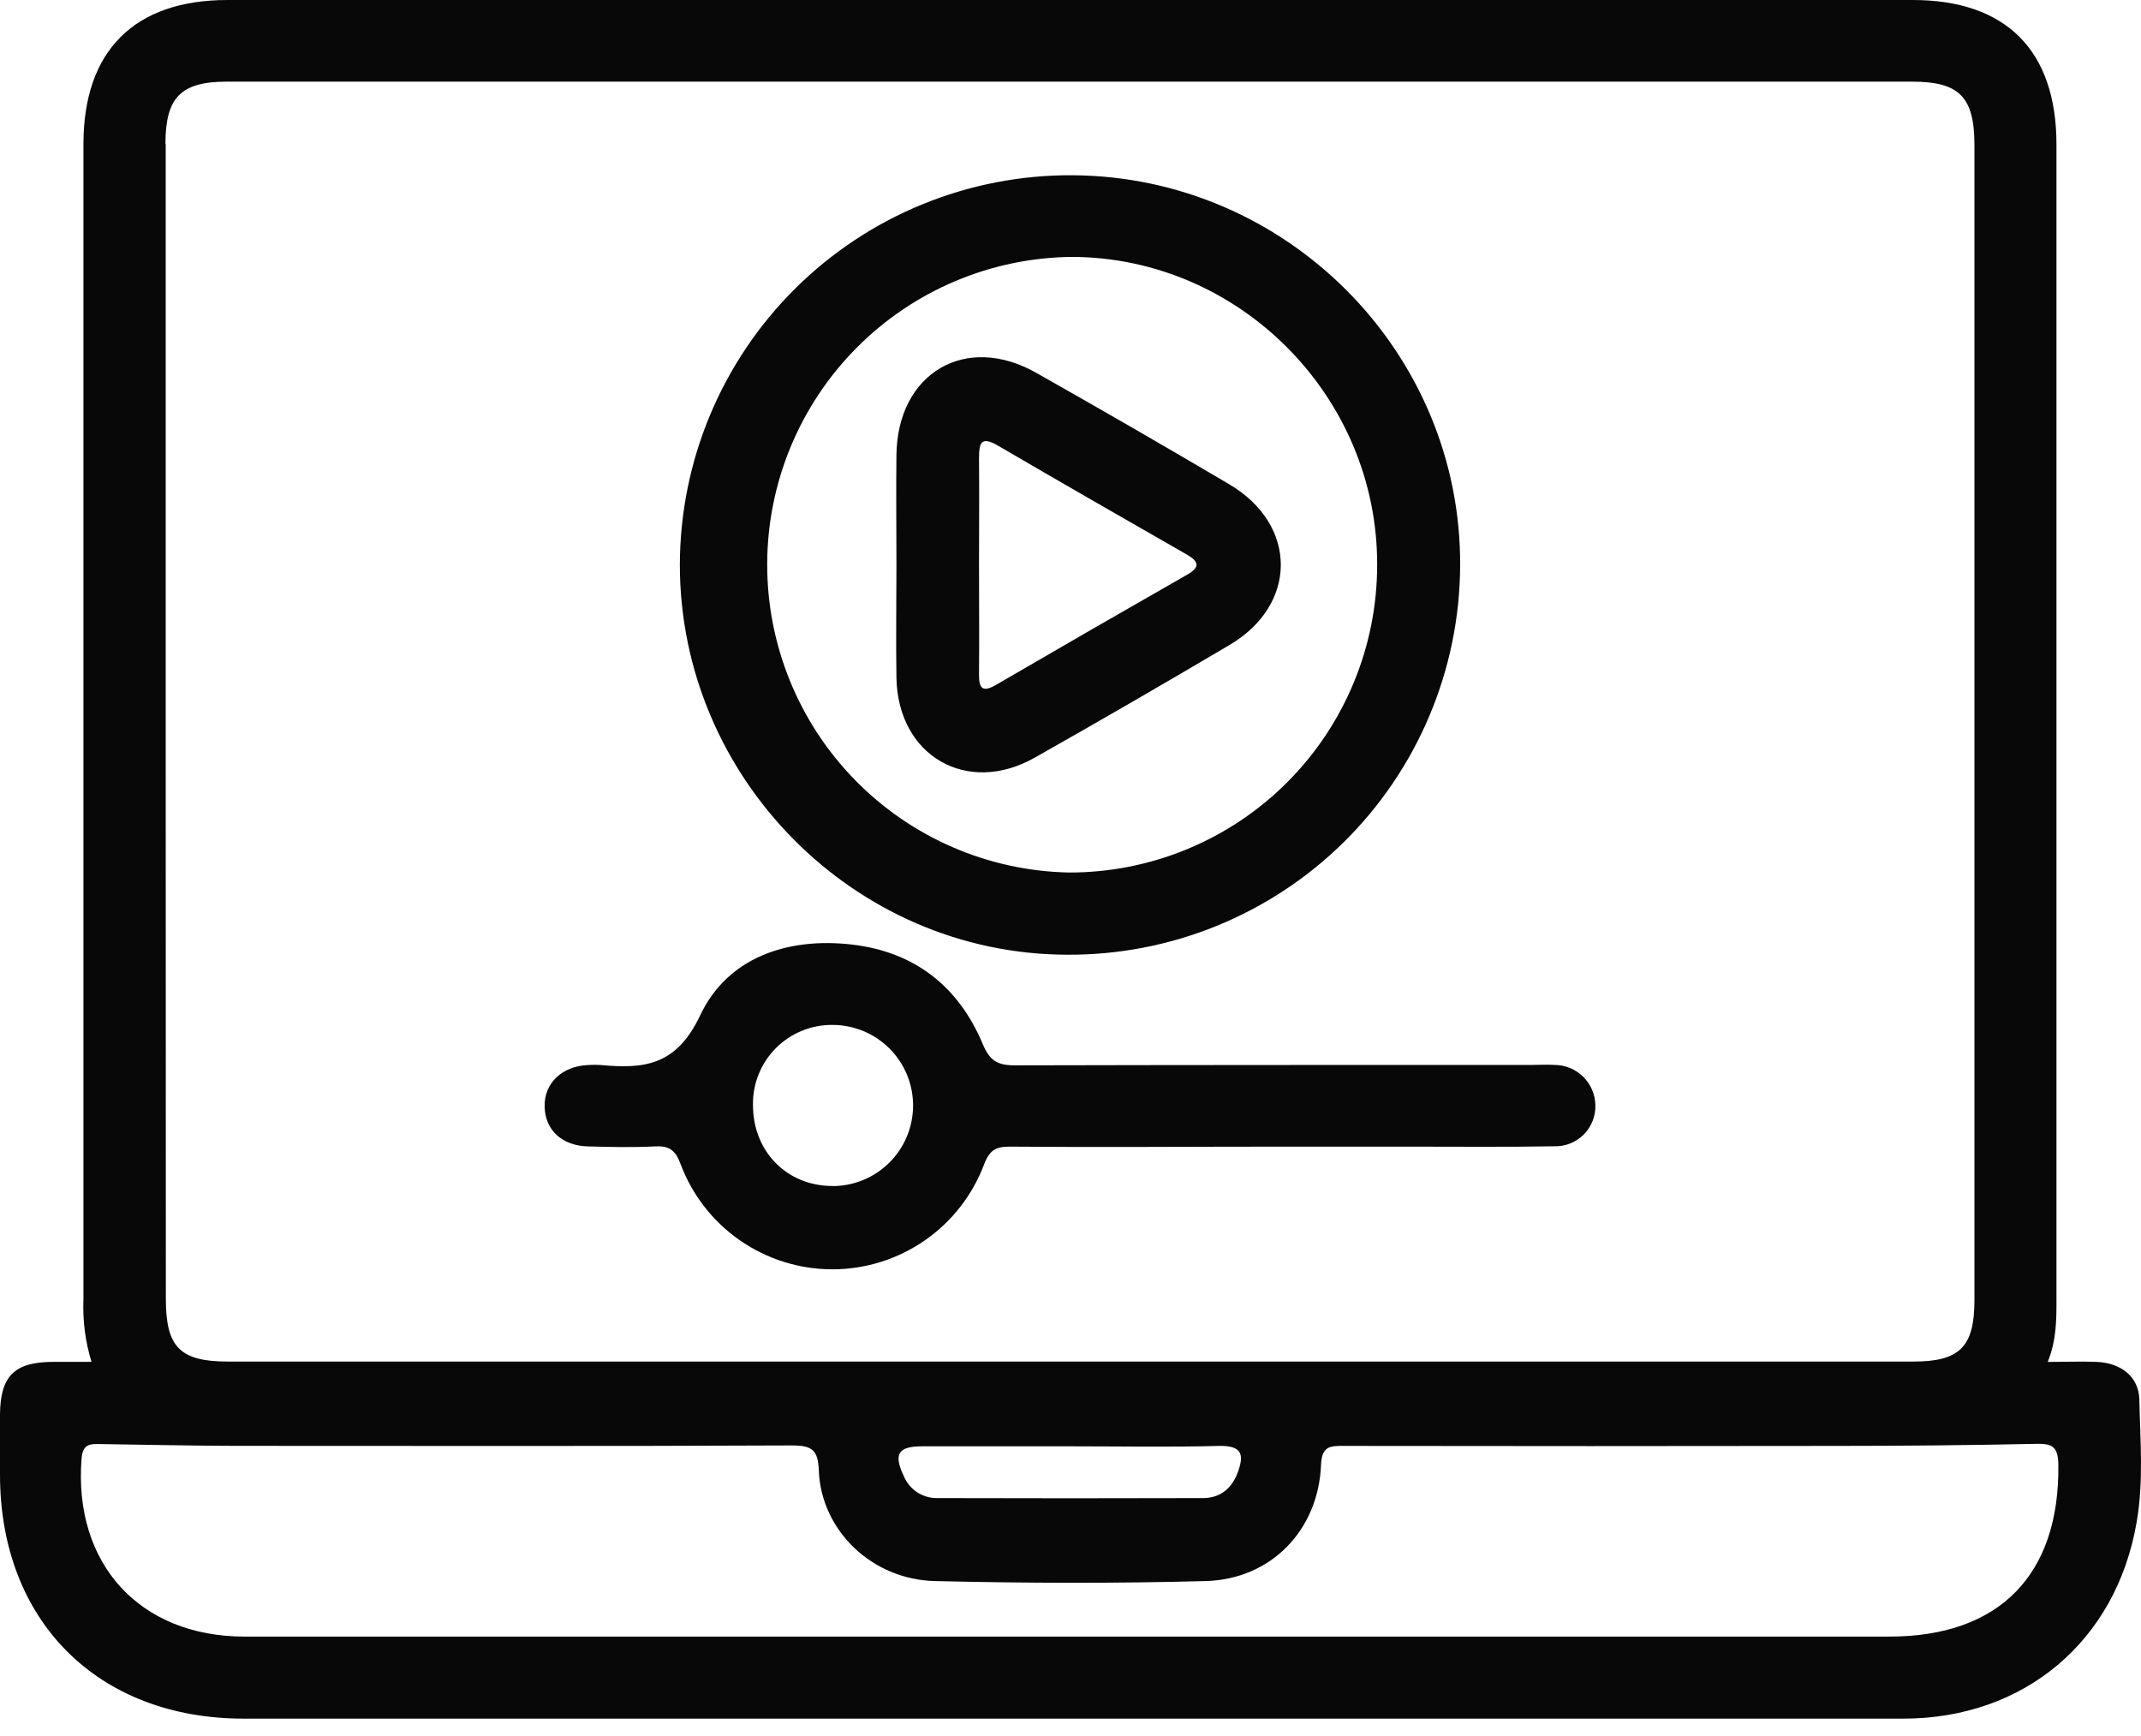 <svg width="74" height="60" viewBox="0 0 74 60" fill="none" xmlns="http://www.w3.org/2000/svg">
<path d="M73.942 48.365C73.926 47.59 73.313 47.105 72.475 47.07C71.935 47.047 71.394 47.07 70.777 47.07C71.081 46.309 71.078 45.613 71.078 44.919C71.078 31.614 71.078 18.305 71.078 4.992C71.078 1.743 69.333 0 66.11 0H7.864C4.646 0 2.884 1.754 2.884 4.982C2.884 18.287 2.884 31.596 2.884 44.91C2.854 45.64 2.948 46.37 3.163 47.068H1.856C0.501 47.068 0.014 47.55 0 48.878C0 49.574 0 50.27 0 50.966C0 56.018 3.379 59.399 8.421 59.399H31.327C42.814 59.399 54.3 59.399 65.785 59.399C69.962 59.399 73.141 56.719 73.847 52.621C74.097 51.203 73.972 49.778 73.942 48.365ZM5.718 4.971C5.718 3.367 6.252 2.822 7.839 2.822C27.251 2.822 46.666 2.822 66.085 2.822C67.725 2.822 68.243 3.353 68.243 5.019C68.243 18.324 68.243 31.628 68.243 44.933C68.243 46.557 67.732 47.058 66.122 47.058H7.89C6.221 47.058 5.732 46.566 5.732 44.886C5.727 31.577 5.726 18.269 5.727 4.961L5.718 4.971ZM42.796 50.848C42.596 51.419 42.199 51.776 41.58 51.776C38.517 51.785 35.455 51.785 32.395 51.776C32.147 51.781 31.903 51.709 31.695 51.572C31.488 51.435 31.328 51.238 31.235 51.008C30.877 50.258 31.044 49.987 31.866 49.987H36.971C38.704 49.987 40.438 50.019 42.169 49.973C42.93 49.968 42.995 50.279 42.796 50.848ZM65.305 56.563H8.451C4.82 56.563 2.534 54.039 2.819 50.412C2.864 49.866 3.151 49.906 3.516 49.91C5.047 49.931 6.581 49.968 8.113 49.971C14.536 49.971 20.959 49.987 27.373 49.957C28.081 49.957 28.28 50.121 28.301 50.839C28.39 52.895 30.13 54.591 32.309 54.644C35.432 54.719 38.558 54.728 41.682 54.644C43.937 54.579 45.569 52.881 45.659 50.63C45.687 49.973 45.975 49.971 46.453 49.973C52.124 49.982 57.796 49.982 63.467 49.973C65.788 49.973 68.094 49.95 70.408 49.901C70.969 49.889 71.136 50.043 71.143 50.627C71.19 54.426 69.108 56.563 65.305 56.563Z" fill="#080808"/>
<path d="M37.054 6.057C35.28 6.048 33.521 6.39 31.879 7.062C30.237 7.734 28.743 8.724 27.484 9.974C26.225 11.224 25.224 12.71 24.54 14.348C23.856 15.985 23.502 17.741 23.498 19.516C23.498 26.884 29.531 32.975 36.867 32.996C38.641 33.009 40.401 32.671 42.046 32.003C43.69 31.335 45.187 30.349 46.45 29.102C47.713 27.855 48.718 26.371 49.407 24.735C50.097 23.1 50.457 21.344 50.467 19.569C50.518 12.181 44.476 6.092 37.054 6.057ZM36.966 30.156C34.171 30.106 31.508 28.957 29.553 26.96C27.598 24.962 26.507 22.275 26.517 19.479C26.527 16.684 27.637 14.005 29.607 12.021C31.576 10.037 34.248 8.909 37.043 8.879C42.844 8.893 47.613 13.705 47.599 19.516C47.6 20.913 47.326 22.297 46.792 23.587C46.258 24.878 45.475 26.052 44.488 27.04C43.5 28.028 42.328 28.812 41.037 29.346C39.747 29.881 38.363 30.156 36.966 30.156Z" fill="#080808"/>
<path d="M53.739 36.806C53.479 36.788 53.217 36.806 52.957 36.806C46.996 36.806 41.034 36.806 35.075 36.82C34.476 36.82 34.207 36.66 33.966 36.082C33.13 34.089 31.606 32.894 29.443 32.645C27.211 32.388 25.143 33.096 24.201 35.091C23.377 36.834 22.266 36.948 20.764 36.809C20.62 36.798 20.475 36.798 20.33 36.809C19.421 36.846 18.803 37.44 18.824 38.252C18.845 39.064 19.43 39.596 20.309 39.621C21.091 39.644 21.873 39.661 22.653 39.621C23.14 39.596 23.349 39.767 23.519 40.222C23.918 41.293 24.635 42.216 25.573 42.868C26.512 43.52 27.627 43.87 28.77 43.87C29.913 43.87 31.028 43.52 31.967 42.868C32.906 42.216 33.623 41.293 34.022 40.222C34.2 39.772 34.402 39.626 34.887 39.63C37.983 39.656 41.081 39.63 44.169 39.63H48.778C50.428 39.63 52.075 39.647 53.725 39.617C53.914 39.622 54.102 39.588 54.277 39.518C54.452 39.447 54.611 39.342 54.744 39.208C54.876 39.074 54.98 38.913 55.048 38.737C55.117 38.561 55.148 38.373 55.141 38.185C55.132 37.818 54.98 37.469 54.719 37.212C54.457 36.955 54.106 36.809 53.739 36.806ZM28.775 40.99C27.192 40.99 26.016 39.791 26.025 38.171C26.021 37.809 26.09 37.45 26.227 37.115C26.364 36.78 26.567 36.475 26.823 36.219C27.079 35.964 27.383 35.761 27.719 35.625C28.054 35.488 28.413 35.419 28.775 35.423C29.513 35.423 30.222 35.717 30.744 36.239C31.266 36.761 31.559 37.469 31.559 38.208C31.559 38.946 31.266 39.655 30.744 40.177C30.222 40.699 29.513 40.993 28.775 40.993V40.99Z" fill="#080808"/>
<path d="M42.487 16.738C40.278 15.434 38.057 14.152 35.825 12.891C33.381 11.498 31.021 12.891 30.984 15.717C30.968 16.987 30.984 18.27 30.984 19.53C30.984 20.79 30.963 22.131 30.984 23.431C31.035 26.125 33.42 27.508 35.76 26.188C38.018 24.911 40.261 23.614 42.489 22.296C44.865 20.901 44.861 18.138 42.487 16.738ZM41.025 19.866C38.822 21.124 36.625 22.39 34.435 23.665C33.959 23.944 33.834 23.797 33.838 23.303C33.85 22.034 33.838 20.762 33.838 19.491C33.838 18.277 33.85 17.063 33.838 15.852C33.838 15.332 33.889 15.047 34.497 15.404C36.66 16.669 38.837 17.915 41.011 19.161C41.429 19.4 41.503 19.595 41.025 19.866Z" fill="#080808"/>
</svg>
